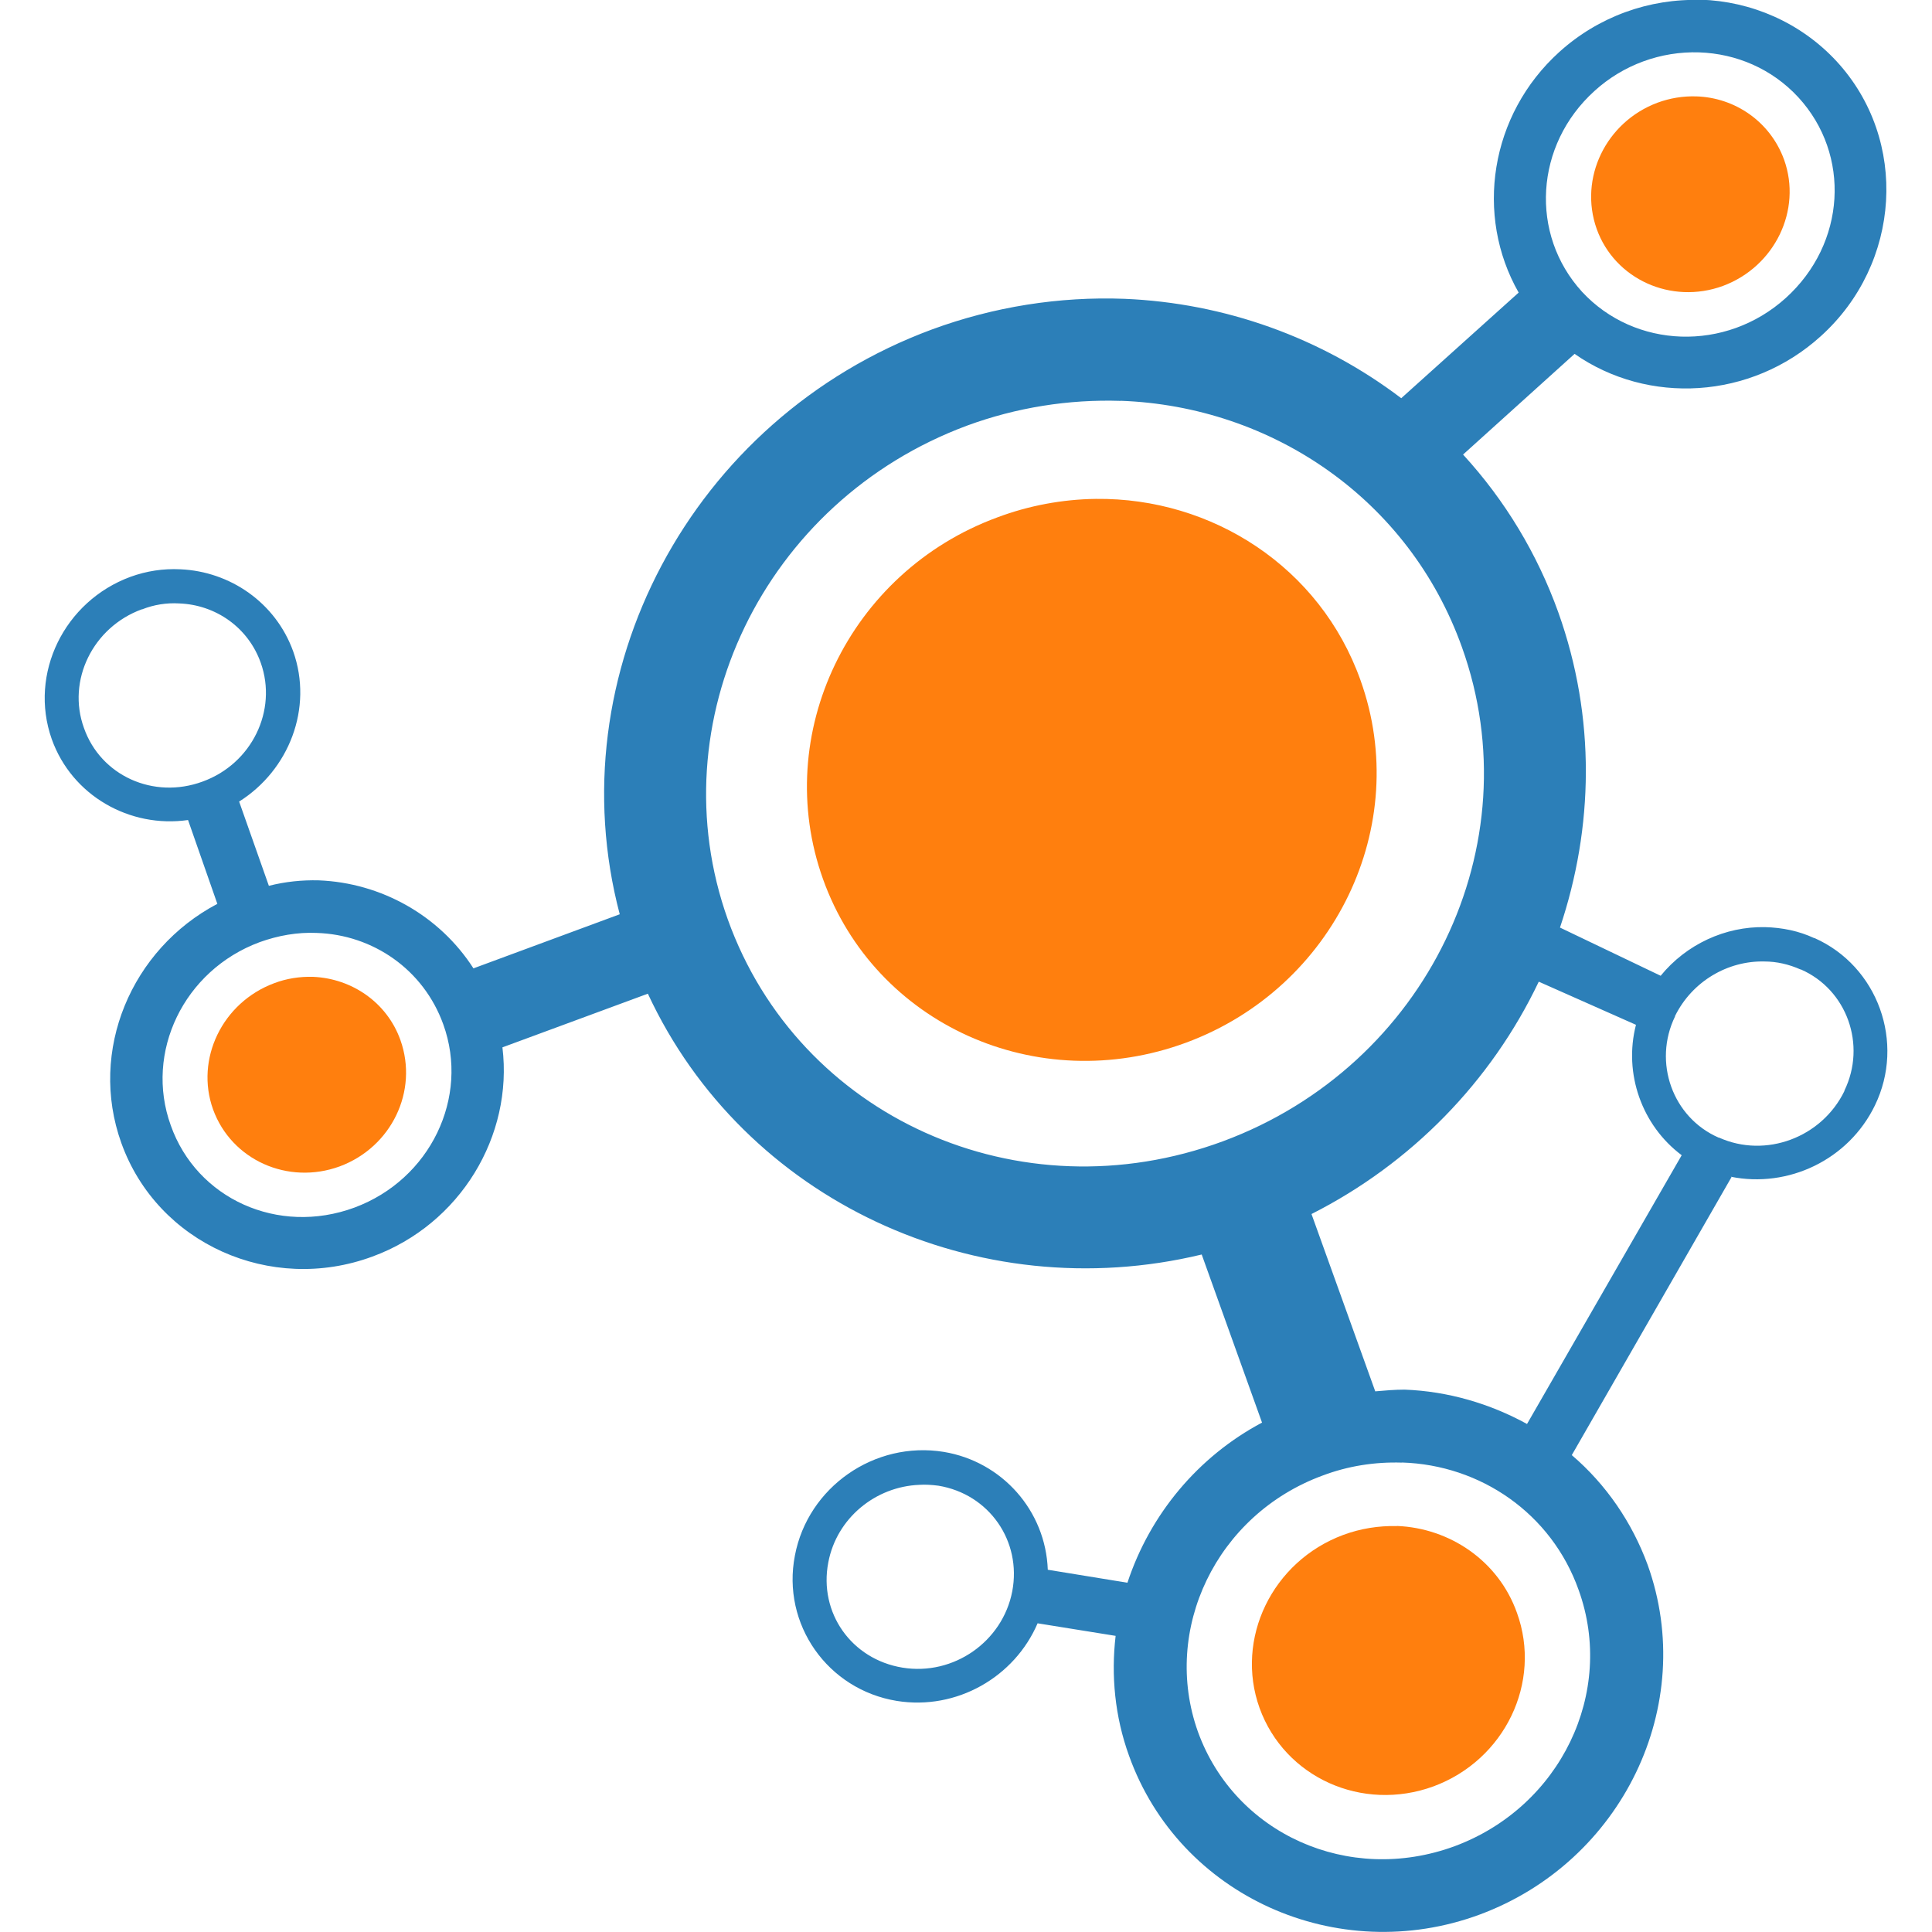 <svg height="18" viewBox="0 0 18 18" width="18" xmlns="http://www.w3.org/2000/svg"><path d="m15.805.898c-.125-.004-.246.016-.363.059-.48.18-.734.703-.566 1.176.168.469.695.707 1.176.531.484-.18.738-.707.57-1.176-.129-.355-.457-.578-.816-.59zm-5.594 3.75c-.312.004-.625.062-.918.172-1.383.508-2.109 2.02-1.625 3.371.484 1.352 1.996 2.035 3.383 1.523 1.383-.512 2.109-2.023 1.625-3.375-.375-1.055-1.383-1.703-2.465-1.691m-7.293 4.453c-.125-.004-.25.016-.363.059-.484.18-.738.707-.57 1.176.172.473.699.707 1.18.531.484-.18.734-.703.566-1.176-.125-.352-.453-.574-.812-.59zm10.098 5.117c-.172-.004-.34.023-.5.082-.664.246-1.012.969-.781 1.613.234.648.957.973 1.621.73.664-.246 1.012-.969.777-1.617-.172-.484-.625-.789-1.117-.809" fill="#ff7f0e"/><path d="m15.852 0c-.488-.016-.961.156-1.324.484-.648.586-.789 1.523-.379 2.242l-1.094.984c-.746-.566-1.645-.887-2.578-.926-.609-.023-1.219.074-1.793.285-2.25.832-3.5 3.215-2.91 5.449l-1.363.504c-.316-.492-.859-.797-1.441-.82-.156-.004-.312.012-.465.051l-.277-.785c.465-.293.691-.871.504-1.398-.164-.457-.59-.746-1.051-.766-.16-.008-.316.016-.465.07-.617.227-.949.902-.734 1.512.188.527.727.832 1.27.754l.273.781c-.801.422-1.203 1.367-.895 2.227.336.938 1.391 1.41 2.34 1.059.82-.301 1.312-1.125 1.211-1.949l1.355-.5c.895 1.926 3.066 2.934 5.16 2.43l.562 1.566c-.594.316-1.043.852-1.254 1.492l-.742-.121c-.02-.551-.426-1.008-.969-1.098-.645-.105-1.266.328-1.387.965-.125.641.305 1.25.949 1.355.559.09 1.098-.223 1.312-.723l.727.117c-.043.367-.008.75.125 1.117.469 1.309 1.941 1.969 3.266 1.48 1.328-.492 2.035-1.949 1.566-3.258-.145-.395-.387-.75-.707-1.023l1.488-2.59-.008-.004c.535.109 1.098-.156 1.344-.664.285-.586.027-1.297-.562-1.559h-.004c-.141-.066-.297-.098-.457-.102-.371-.008-.734.16-.973.453l-.938-.449c.312-.93.336-1.953-.016-2.938-.195-.543-.496-1.043-.887-1.469l1.039-.938c.684.477 1.641.426 2.293-.164.75-.676.824-1.828.148-2.562-.336-.363-.797-.559-1.266-.574zm-.02.488c.344.012.676.152.922.418.492.535.445 1.363-.117 1.871-.559.504-1.406.473-1.898-.059-.488-.535-.441-1.367.117-1.871.266-.242.617-.371.977-.359zm-5.391 3.246c1.41.051 2.688.918 3.18 2.297.66 1.84-.328 3.898-2.227 4.602-1.902.703-3.953-.227-4.613-2.066-.656-1.836.332-3.898 2.23-4.602.457-.168.945-.246 1.43-.23m-8.773 1.887c.34.012.645.223.762.555.156.441-.082.938-.543 1.105-.457.168-.949-.055-1.105-.5-.16-.441.082-.938.539-1.105h.004c.109-.043.227-.062.344-.055m1.281 3.07c.523.016.996.34 1.18.852.246.68-.121 1.445-.828 1.707-.711.262-1.469-.082-1.711-.766-.246-.68.121-1.445.828-1.707.172-.062.352-.094.531-.086m13.488.266c.117 0 .23.027.336.074h.004c.43.188.613.703.406 1.129v.004c-.211.434-.734.629-1.168.434h-.004c-.43-.188-.613-.703-.406-1.129v-.004c.16-.324.492-.516.832-.508zm-2.102.188.906.402c-.117.453.055.938.426 1.215l-1.441 2.504c-.348-.191-.738-.305-1.141-.32-.09 0-.184.008-.273.016l-.594-1.652c.926-.469 1.672-1.23 2.117-2.164zm-1.273 4.48c.73.023 1.391.473 1.645 1.188.344.953-.168 2.02-1.156 2.387-.988.363-2.047-.117-2.391-1.066-.34-.953.172-2.023 1.16-2.387.238-.09.488-.129.742-.121m-4.5.207c.059-.004.117 0 .18.008.473.078.777.516.688.984-.09.469-.547.789-1.023.711s-.781-.512-.691-.98c.078-.414.441-.707.848-.723" fill="#2c7fb8"/></svg>